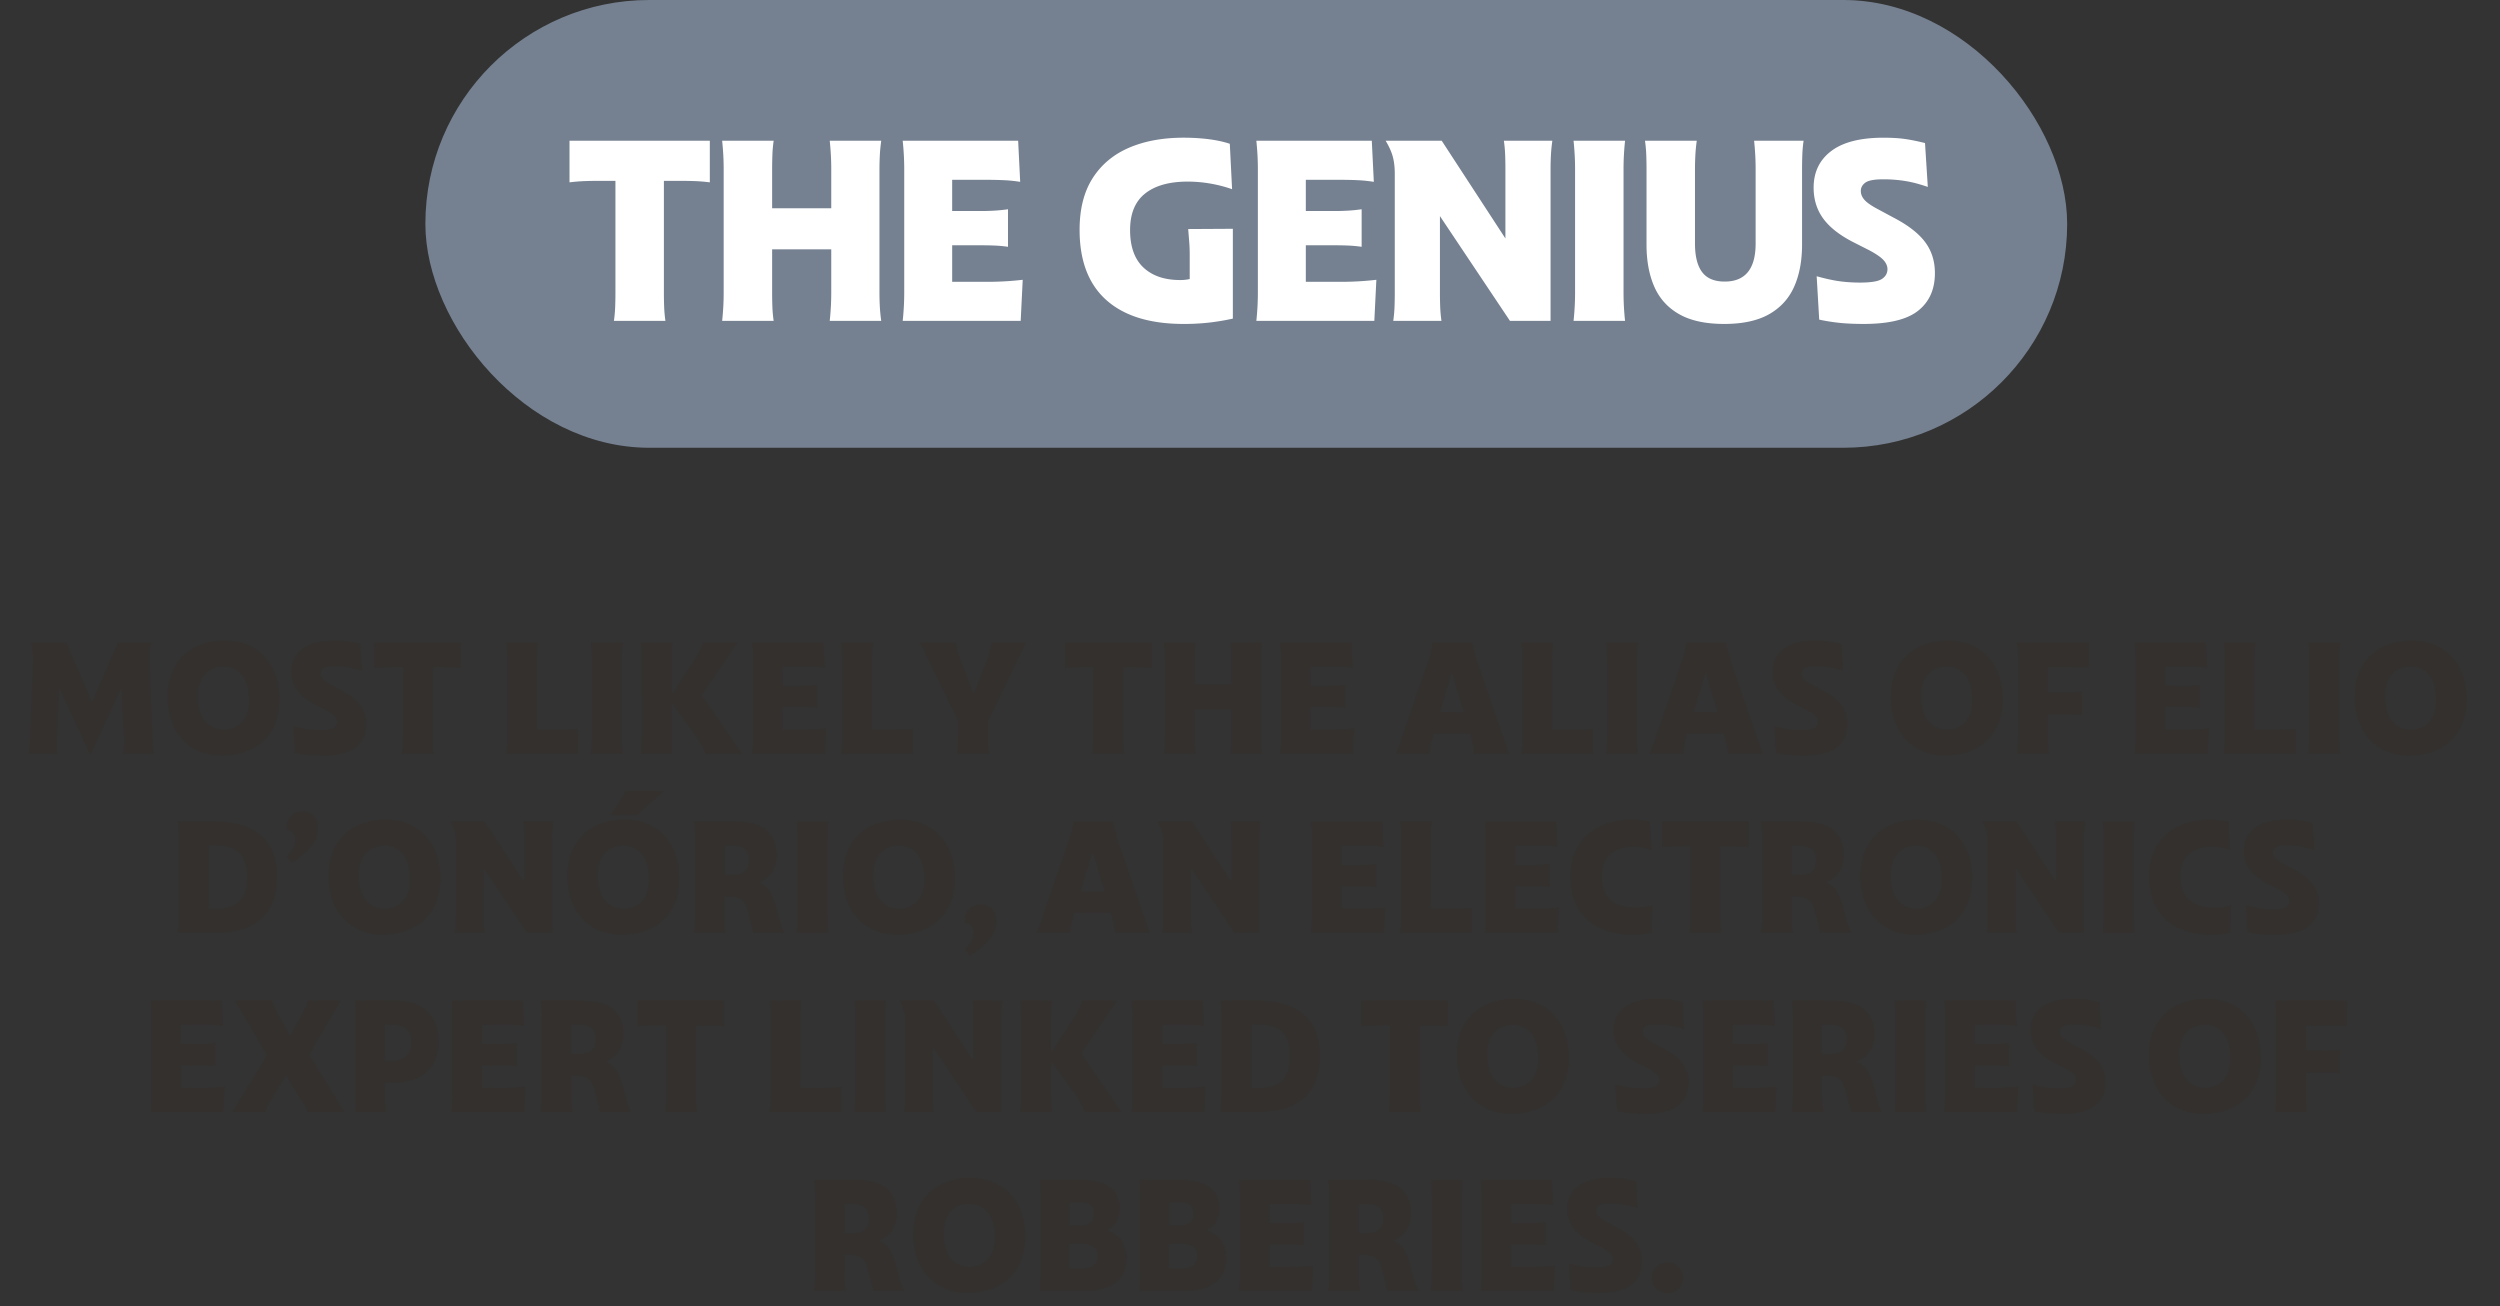 <svg xmlns="http://www.w3.org/2000/svg" viewBox="0 0 335 175"><rect x="0" y="0" width="335" height="175" fill="#333333" stroke="none"/><g fill="none" fill-rule="evenodd"><rect width="220" height="60" x="57" fill="#758191" rx="30"/><path fill="#33302E" fill-rule="nonzero" d="M3.83 101c.07-.392.119-.78.147-1.165.028-.385.049-.774.063-1.166l.378-9.849a8.797 8.797 0 0 0-.294-2.73h4.767l3.444 8.001L15.8 86.09h4.515a7.358 7.358 0 0 0-.242 1.334 10.22 10.22 0 0 0-.01 1.396l.357 9.849a21.248 21.248 0 0 0 .21 2.331h-4.137c.07-.392.105-.78.105-1.165s-.007-.774-.021-1.166l-.294-6.51-4.158 8.988h-.042l-4.137-8.946-.294 6.468c-.014.392-.018.77-.01 1.134.006.364.031.763.073 1.197H3.83Zm25.935.252c-1.47 0-2.751-.322-3.843-.966-1.092-.644-1.942-1.554-2.552-2.73-.608-1.176-.913-2.548-.913-4.116 0-1.68.336-3.084 1.008-4.21a6.438 6.438 0 0 1 2.74-2.541c1.155-.567 2.468-.851 3.938-.851 1.47 0 2.755.326 3.853.977 1.1.65 1.95 1.56 2.552 2.73.602 1.168.903 2.537.903 4.105 0 1.68-.336 3.084-1.008 4.21a6.438 6.438 0 0 1-2.74 2.541c-1.156.568-2.468.851-3.938.851Zm.231-3.486c.994 0 1.803-.34 2.426-1.019.623-.678.934-1.641.934-2.887 0-1.498-.312-2.629-.934-3.391-.623-.763-1.453-1.145-2.489-1.145-.994 0-1.81.34-2.447 1.019-.637.678-.955 1.641-.955 2.887 0 1.498.319 2.629.956 3.391.637.764 1.473 1.145 2.509 1.145Zm13.209 3.486a21.22 21.22 0 0 1-1.858-.073 16.019 16.019 0 0 1-1.838-.284l-.21-3.591c.756.21 1.4.35 1.932.42s1.085.105 1.659.105c.91 0 1.516-.101 1.816-.304.301-.204.452-.473.452-.809 0-.252-.105-.497-.315-.735-.21-.238-.602-.511-1.176-.819l-1.407-.714c-1.106-.574-1.918-1.221-2.436-1.942-.518-.722-.777-1.565-.777-2.531 0-1.288.486-2.3 1.46-3.034.973-.736 2.411-1.103 4.315-1.103.658 0 1.225.032 1.701.095s1.057.178 1.743.346l.231 3.633a11.15 11.15 0 0 0-1.89-.494 11.527 11.527 0 0 0-1.806-.136c-.728 0-1.218.091-1.47.273-.252.182-.378.413-.378.693 0 .252.094.49.283.714.19.224.543.476 1.061.756l1.407.756c1.176.616 2.033 1.284 2.572 2.005.54.722.809 1.579.809 2.573 0 1.33-.459 2.362-1.376 3.097-.917.736-2.418 1.103-4.504 1.103ZM53.852 101c.056-.392.091-.78.105-1.165.014-.385.021-.774.021-1.166v-9.261h-1.239c-.434 0-.861.007-1.281.021-.42.014-.847.049-1.281.105V86.09H61.79v3.444a13.53 13.53 0 0 0-1.281-.105c-.42-.014-.847-.021-1.281-.021h-1.239v9.261c0 .392.007.78.021 1.166.014.385.049.773.105 1.165h-4.263Zm13.986 0c.056-.392.091-.78.105-1.165.014-.385.021-.774.021-1.166V88.421c0-.364-.007-.746-.021-1.145a11.148 11.148 0 0 0-.105-1.186h4.263c-.056.392-.091.787-.105 1.186-.014.4-.021.781-.021 1.145v9.345h2.751c.462 0 .92-.007 1.376-.021.454-.014.906-.042 1.354-.084V101h-9.618Zm11.361 0c.084-.784.126-1.561.126-2.331V88.421c0-.756-.042-1.533-.126-2.331h4.263a22.268 22.268 0 0 0-.126 2.331v10.248c0 .77.042 1.547.126 2.331h-4.263Zm6.657 0c.056-.392.091-.78.105-1.165.014-.385.021-.774.021-1.166V88.421c0-.364-.007-.746-.021-1.145a11.148 11.148 0 0 0-.105-1.186h4.263c-.056.392-.091.787-.105 1.186-.014.4-.021.781-.021 1.145v4.683l3.297-5.103a8.676 8.676 0 0 0 .903-1.911h4.662l-4.809 7.056L99.443 101h-4.935c-.224-.658-.602-1.379-1.134-2.163l-3.381-4.662v4.494c0 .392.007.78.021 1.166.014.385.049.773.105 1.165h-4.263Zm14.931 0c.084-.784.126-1.561.126-2.331V88.421c0-.756-.042-1.533-.126-2.331h9.555l.168 3.402a11.76 11.76 0 0 0-1.323-.136 28.257 28.257 0 0 0-1.323-.032h-2.982v2.583h2.352c.392 0 .77-.01 1.134-.031.364-.022.742-.06 1.134-.116v3.108a11.02 11.02 0 0 0-1.134-.105 29.532 29.532 0 0 0-1.134-.021h-2.352v3.024h2.982a25.25 25.25 0 0 0 2.856-.168l-.168 3.402h-9.765Zm11.928 0c.056-.392.091-.78.105-1.165.014-.385.021-.774.021-1.166V88.421c0-.364-.007-.746-.021-1.145a11.148 11.148 0 0 0-.105-1.186h4.263c-.056.392-.091.787-.105 1.186-.014.4-.021.781-.021 1.145v9.345h2.751c.462 0 .92-.007 1.376-.021.454-.014.906-.042 1.354-.084V101h-9.618Zm15.54 0c.056-.392.091-.78.105-1.165.014-.385.021-.774.021-1.166v-2.058l-5.124-10.521h4.83c.042.35.102.675.179.977.077.3.171.612.283.934l1.932 4.977 1.911-4.977c.126-.322.227-.633.304-.934.078-.301.137-.627.179-.977h4.641l-5.124 10.563v2.016c0 .392.007.78.021 1.166.014.385.049.773.105 1.165h-4.263Zm18.144 0c.056-.392.091-.78.105-1.165.014-.385.021-.774.021-1.166v-9.261h-1.239c-.434 0-.861.007-1.281.021-.42.014-.847.049-1.281.105V86.09h11.613v3.444a13.53 13.53 0 0 0-1.281-.105c-.42-.014-.847-.021-1.281-.021h-1.239v9.261c0 .392.007.78.021 1.166.014.385.049.773.105 1.165h-4.263Zm9.576 0c.084-.784.126-1.561.126-2.331V88.421c0-.756-.042-1.533-.126-2.331h4.263c-.056.392-.091.787-.105 1.186-.014.4-.021.781-.021 1.145v3.255h4.893v-3.255c0-.756-.042-1.533-.126-2.331h4.263c-.056.392-.094.787-.115 1.186-.021.4-.032.781-.032 1.145v10.248c0 .392.01.78.031 1.166.022.385.06.773.116 1.165h-4.263c.084-.784.126-1.561.126-2.331v-3.591h-4.893v3.591c0 .392.007.78.021 1.166.014.385.049.773.105 1.165h-4.263Zm15.561 0c.084-.784.126-1.561.126-2.331V88.421c0-.756-.042-1.533-.126-2.331h9.555l.168 3.402a11.76 11.76 0 0 0-1.323-.136 28.257 28.257 0 0 0-1.323-.032h-2.982v2.583h2.352c.392 0 .77-.01 1.134-.031.364-.022.742-.06 1.134-.116v3.108a11.02 11.02 0 0 0-1.134-.105 29.532 29.532 0 0 0-1.134-.021h-2.352v3.024h2.982a25.25 25.25 0 0 0 2.856-.168l-.168 3.402h-9.765Zm30.681 0h-4.683a9.996 9.996 0 0 0-.157-1.207c-.078-.4-.172-.781-.284-1.145l-.105-.336h-4.872l-.105.336c-.112.392-.207.784-.284 1.176-.077.392-.129.784-.157 1.176h-4.473l4.326-12.579c.14-.406.252-.805.336-1.197.084-.392.154-.77.21-1.134h5.313c.07.364.157.742.262 1.134.105.392.214.791.326 1.197L202.217 101Zm-9.261-5.544h3.192l-1.596-5.334-1.596 5.334ZM203.855 101c.056-.392.091-.78.105-1.165.014-.385.021-.774.021-1.166V88.421c0-.364-.007-.746-.021-1.145a11.148 11.148 0 0 0-.105-1.186h4.263c-.056.392-.091.787-.105 1.186-.014.4-.021.781-.021 1.145v9.345h2.751c.462 0 .92-.007 1.376-.021.454-.014.906-.042 1.354-.084V101h-9.618Zm11.361 0c.084-.784.126-1.561.126-2.331V88.421c0-.756-.042-1.533-.126-2.331h4.263a22.268 22.268 0 0 0-.126 2.331v10.248c0 .77.042 1.547.126 2.331h-4.263Zm21 0h-4.683a9.996 9.996 0 0 0-.157-1.207c-.078-.4-.172-.781-.284-1.145l-.105-.336h-4.872l-.105.336c-.112.392-.206.784-.284 1.176-.077.392-.129.784-.157 1.176h-4.473l4.326-12.579c.14-.406.252-.805.336-1.197.084-.392.154-.77.21-1.134h5.313c.07.364.157.742.262 1.134.106.392.214.791.326 1.197L236.216 101Zm-9.261-5.544h3.192l-1.596-5.334-1.596 5.334Zm14.721 5.796a21.22 21.22 0 0 1-1.858-.073 16.019 16.019 0 0 1-1.838-.284l-.21-3.591c.756.21 1.4.35 1.932.42s1.085.105 1.659.105c.91 0 1.516-.101 1.817-.304.3-.204.451-.473.451-.809 0-.252-.105-.497-.315-.735-.21-.238-.602-.511-1.176-.819l-1.407-.714c-1.106-.574-1.918-1.221-2.436-1.942-.518-.722-.777-1.565-.777-2.531 0-1.288.487-2.3 1.46-3.034.972-.736 2.411-1.103 4.315-1.103.658 0 1.225.032 1.701.095s1.057.178 1.743.346l.231 3.633a11.15 11.15 0 0 0-1.89-.494 11.527 11.527 0 0 0-1.806-.136c-.728 0-1.218.091-1.47.273-.252.182-.378.413-.378.693 0 .252.094.49.284.714.189.224.542.476 1.06.756l1.407.756c1.176.616 2.033 1.284 2.572 2.005.54.722.809 1.579.809 2.573 0 1.33-.459 2.362-1.376 3.097-.917.736-2.418 1.103-4.504 1.103Zm19.005 0c-1.47 0-2.751-.322-3.843-.966-1.092-.644-1.943-1.554-2.552-2.73-.608-1.176-.913-2.548-.913-4.116 0-1.68.336-3.084 1.008-4.21a6.438 6.438 0 0 1 2.74-2.541c1.156-.567 2.468-.851 3.938-.851 1.47 0 2.754.326 3.853.977 1.1.65 1.95 1.56 2.552 2.73.602 1.168.903 2.537.903 4.105 0 1.68-.336 3.084-1.008 4.21a6.438 6.438 0 0 1-2.74 2.541c-1.156.568-2.468.851-3.938.851Zm.231-3.486c.994 0 1.803-.34 2.425-1.019.624-.678.935-1.641.935-2.887 0-1.498-.311-2.629-.935-3.391-.623-.763-1.452-1.145-2.488-1.145-.994 0-1.81.34-2.447 1.019-.637.678-.955 1.641-.955 2.887 0 1.498.318 2.629.955 3.391.637.764 1.474 1.145 2.51 1.145Zm9.387 3.234c.042-.392.07-.78.084-1.165.014-.385.021-.774.021-1.166V88.421c0-.364-.007-.746-.021-1.145a16.597 16.597 0 0 0-.084-1.186h9.597v3.444a13.53 13.53 0 0 0-1.281-.105c-.42-.014-.847-.021-1.281-.021h-2.919v3.36h2.226c.392 0 .78-.007 1.166-.021.385-.014.773-.049 1.165-.105v3.192a21.479 21.479 0 0 0-2.331-.126h-2.226v2.961c0 .392.007.78.021 1.166.014.385.049.773.105 1.165h-4.242Zm15.75 0c.084-.784.126-1.561.126-2.331V88.421c0-.756-.042-1.533-.126-2.331h9.555l.168 3.402a11.76 11.76 0 0 0-1.323-.136 28.257 28.257 0 0 0-1.323-.032h-2.982v2.583h2.352c.392 0 .77-.01 1.134-.031.364-.022.742-.06 1.134-.116v3.108a11.02 11.02 0 0 0-1.134-.105 29.532 29.532 0 0 0-1.134-.021h-2.352v3.024h2.982a25.25 25.25 0 0 0 2.856-.168l-.168 3.402h-9.765Zm11.928 0c.056-.392.091-.78.105-1.165.014-.385.021-.774.021-1.166V88.421c0-.364-.007-.746-.021-1.145a11.148 11.148 0 0 0-.105-1.186h4.263c-.056.392-.091.787-.105 1.186-.014.4-.021.781-.021 1.145v9.345h2.751c.462 0 .92-.007 1.375-.021.455-.014.907-.042 1.355-.084V101h-9.618Zm11.361 0c.084-.784.126-1.561.126-2.331V88.421c0-.756-.042-1.533-.126-2.331h4.263a22.268 22.268 0 0 0-.126 2.331v10.248c0 .77.042 1.547.126 2.331h-4.263Zm13.503.252c-1.47 0-2.751-.322-3.843-.966-1.092-.644-1.942-1.554-2.551-2.73-.61-1.176-.914-2.548-.914-4.116 0-1.68.336-3.084 1.008-4.21a6.438 6.438 0 0 1 2.74-2.541c1.156-.567 2.468-.851 3.938-.851 1.47 0 2.755.326 3.853.977 1.1.65 1.95 1.56 2.552 2.73.602 1.168.903 2.537.903 4.105 0 1.68-.336 3.084-1.008 4.21a6.438 6.438 0 0 1-2.74 2.541c-1.156.568-2.468.851-3.938.851Zm.231-3.486c.994 0 1.803-.34 2.425-1.019.623-.678.935-1.641.935-2.887 0-1.498-.312-2.629-.935-3.391-.623-.763-1.452-1.145-2.488-1.145-.994 0-1.81.34-2.447 1.019-.637.678-.955 1.641-.955 2.887 0 1.498.318 2.629.955 3.391.637.764 1.474 1.145 2.51 1.145ZM23.812 125c.055-.392.09-.78.104-1.165.014-.385.021-.774.021-1.166v-10.248c0-.756-.042-1.533-.126-2.331h4.915c2.73 0 4.812.616 6.247 1.848 1.435 1.232 2.153 3.08 2.153 5.544 0 2.45-.69 4.316-2.069 5.597-1.379 1.28-3.406 1.921-6.08 1.921h-5.166Zm5.123-11.697h-.986v8.484h.986c1.373 0 2.409-.333 3.109-.998.7-.665 1.05-1.767 1.05-3.307 0-1.484-.35-2.552-1.05-3.203-.7-.65-1.736-.976-3.108-.976Zm10.186 2.331-.715-.882c.449-.462.757-.871.925-1.228.167-.358.252-.704.252-1.04a1.24 1.24 0 0 0-.294-.83c-.197-.23-.498-.381-.904-.451 0-.84.214-1.463.641-1.869a2.16 2.16 0 0 1 1.543-.609c.602 0 1.096.207 1.481.62.385.412.578.948.578 1.606 0 .854-.284 1.652-.851 2.394-.567.742-1.453 1.505-2.657 2.289Zm12.2 9.618c-1.47 0-2.75-.322-3.843-.966-1.092-.644-1.942-1.554-2.551-2.73-.609-1.176-.913-2.548-.913-4.116 0-1.68.335-3.084 1.008-4.21a6.438 6.438 0 0 1 2.74-2.541c1.155-.567 2.468-.851 3.938-.851 1.47 0 2.754.326 3.853.977 1.099.65 1.95 1.56 2.552 2.73.602 1.168.903 2.537.903 4.105 0 1.68-.337 3.084-1.009 4.21a6.438 6.438 0 0 1-2.74 2.541c-1.155.568-2.468.851-3.938.851Zm.232-3.486c.994 0 1.802-.34 2.425-1.019.623-.678.934-1.641.934-2.887 0-1.498-.311-2.629-.934-3.391-.623-.763-1.453-1.145-2.489-1.145-.993 0-1.809.34-2.446 1.019-.637.678-.956 1.641-.956 2.887 0 1.498.319 2.629.956 3.391.637.764 1.474 1.145 2.51 1.145ZM60.96 125c.056-.392.09-.78.105-1.165.014-.385.02-.774.02-1.166v-9.849c0-.518-.052-.98-.157-1.386-.105-.406-.305-.854-.599-1.344h4.642l5.27 8.085v-5.754c0-.392-.007-.78-.02-1.166a11.086 11.086 0 0 0-.105-1.165h4.01a13.4 13.4 0 0 0-.115 1.165c-.021.386-.031.774-.031 1.166V125h-3.36l-5.796-8.673v6.342c0 .392.007.78.02 1.166.014.385.05.773.106 1.165h-3.99Zm22.386.252c-1.47 0-2.751-.322-3.843-.966-1.093-.644-1.943-1.554-2.552-2.73s-.913-2.548-.913-4.116c0-1.68.335-3.084 1.007-4.21a6.438 6.438 0 0 1 2.741-2.541c1.155-.567 2.467-.851 3.938-.851 1.47 0 2.754.326 3.853.977 1.099.65 1.95 1.56 2.551 2.73.602 1.168.903 2.537.903 4.105 0 1.68-.335 3.084-1.007 4.21a6.438 6.438 0 0 1-2.741 2.541c-1.155.568-2.468.851-3.938.851Zm.23-3.486c.995 0 1.803-.34 2.426-1.019.623-.678.934-1.641.934-2.887 0-1.498-.311-2.629-.934-3.391-.623-.763-1.453-1.145-2.489-1.145-.993 0-1.809.34-2.446 1.019-.637.678-.956 1.641-.956 2.887 0 1.498.319 2.629.956 3.391.637.764 1.474 1.145 2.51 1.145Zm1.764-12.537h-3.548l2.078-3.234h5.104l-3.633 3.234ZM92.986 125a13.4 13.4 0 0 0 .115-1.165c.021-.385.031-.774.031-1.166v-10.248c0-.364-.01-.746-.031-1.145a9.619 9.619 0 0 0-.136-1.186h5.48c1.989 0 3.424.392 4.306 1.176.881.784 1.322 1.883 1.322 3.297 0 .826-.171 1.547-.514 2.163-.343.616-.962 1.127-1.858 1.533.658.28 1.14.668 1.449 1.165.307.497.587 1.194.84 2.09l.357 1.386c.181.77.434 1.47.756 2.1h-4.158l-.651-2.562c-.154-.658-.343-1.148-.567-1.47a1.64 1.64 0 0 0-.862-.651c-.35-.112-.797-.168-1.343-.168h-.442v2.52c0 .392.011.78.032 1.166a9.6 9.6 0 0 0 .137 1.165h-4.263Zm5.018-11.676h-.924v3.906h.966c.868 0 1.47-.178 1.806-.535.337-.357.504-.837.504-1.439 0-.616-.178-1.092-.535-1.428-.357-.336-.962-.504-1.817-.504ZM106.761 125c.085-.784.127-1.561.127-2.331v-10.248c0-.756-.043-1.533-.127-2.331h4.264a22.268 22.268 0 0 0-.127 2.331v10.248c0 .77.043 1.547.127 2.331h-4.264Zm13.504.252c-1.47 0-2.752-.322-3.844-.966-1.092-.644-1.942-1.554-2.551-2.73-.609-1.176-.913-2.548-.913-4.116 0-1.68.336-3.084 1.008-4.21a6.438 6.438 0 0 1 2.74-2.541c1.155-.567 2.468-.851 3.938-.851 1.47 0 2.754.326 3.853.977 1.099.65 1.95 1.56 2.552 2.73.602 1.168.903 2.537.903 4.105 0 1.68-.336 3.084-1.008 4.21a6.438 6.438 0 0 1-2.741 2.541c-1.155.568-2.468.851-3.938.851Zm.23-3.486c.995 0 1.803-.34 2.426-1.019.623-.678.934-1.641.934-2.887 0-1.498-.311-2.629-.934-3.391-.623-.763-1.453-1.145-2.489-1.145-.993 0-1.809.34-2.446 1.019-.637.678-.956 1.641-.956 2.887 0 1.498.319 2.629.956 3.391.637.764 1.474 1.145 2.51 1.145Zm9.493 6.3-.694-.861c.448-.462.756-.871.924-1.228.169-.358.252-.704.252-1.04 0-.322-.101-.602-.304-.84-.203-.238-.507-.392-.913-.462 0-.826.217-1.442.65-1.848a2.196 2.196 0 0 1 1.555-.609c.588 0 1.078.203 1.47.609.392.406.588.945.588 1.617 0 .854-.287 1.648-.861 2.383-.575.735-1.464 1.495-2.667 2.279ZM154.075 125h-4.683a9.996 9.996 0 0 0-.158-1.207c-.077-.4-.172-.781-.284-1.145l-.105-.336h-4.871l-.105.336c-.113.392-.207.784-.284 1.176-.077.392-.13.784-.157 1.176h-4.474l4.326-12.579c.14-.406.252-.805.337-1.197.084-.392.154-.77.21-1.134h5.313c.07.364.157.742.262 1.134.105.392.214.791.326 1.197L154.073 125Zm-9.261-5.544h3.192l-1.596-5.334-1.596 5.334Zm10.92 5.544c.055-.392.09-.78.105-1.165.013-.385.02-.774.02-1.166v-9.849c0-.518-.052-.98-.157-1.386-.105-.406-.304-.854-.599-1.344h4.641l5.272 8.085v-5.754c0-.392-.007-.78-.022-1.166a11.086 11.086 0 0 0-.105-1.165h4.011a13.4 13.4 0 0 0-.115 1.165c-.021.386-.031.774-.031 1.166V125h-3.36l-5.797-8.673v6.342c0 .392.007.78.022 1.166.013.385.048.773.105 1.165h-3.99Zm19.95 0c.084-.784.126-1.561.126-2.331v-10.248c0-.756-.042-1.533-.126-2.331h9.554l.168 3.402a11.76 11.76 0 0 0-1.323-.136 28.257 28.257 0 0 0-1.322-.032h-2.982v2.583h2.352c.392 0 .77-.01 1.133-.031.364-.022.742-.06 1.135-.116v3.108a11.02 11.02 0 0 0-1.135-.105 29.532 29.532 0 0 0-1.133-.021h-2.352v3.024h2.982a25.25 25.25 0 0 0 2.856-.168l-.168 3.402h-9.766Zm11.928 0c.055-.392.09-.78.105-1.165.013-.385.02-.774.02-1.166v-10.248c0-.364-.006-.746-.02-1.145a11.148 11.148 0 0 0-.106-1.186h4.264c-.056.392-.091.787-.106 1.186-.013.4-.02.781-.02 1.145v9.345h2.75c.463 0 .921-.007 1.376-.021.455-.014.906-.042 1.355-.084V125h-9.618Zm11.36 0c.084-.784.126-1.561.126-2.331v-10.248c0-.756-.042-1.533-.126-2.331h9.555l.169 3.402a11.76 11.76 0 0 0-1.323-.136 28.257 28.257 0 0 0-1.323-.032h-2.983v2.583h2.352c.392 0 .77-.01 1.135-.031.363-.022.742-.06 1.133-.116v3.108a11.02 11.02 0 0 0-1.133-.105 29.532 29.532 0 0 0-1.135-.021h-2.352v3.024h2.982a25.25 25.25 0 0 0 2.856-.168l-.167 3.402h-9.766Zm19.677.252c-1.554 0-2.95-.283-4.189-.85a6.662 6.662 0 0 1-2.94-2.584c-.721-1.154-1.082-2.607-1.082-4.357 0-1.288.21-2.408.63-3.36a6.448 6.448 0 0 1 1.754-2.373 7.592 7.592 0 0 1 2.594-1.417c.98-.316 2.023-.473 3.129-.473.476 0 .927.025 1.354.074.427.048.822.115 1.186.199l.231 3.822a5.355 5.355 0 0 0-1.186-.357 7.35 7.35 0 0 0-1.27-.105c-1.275 0-2.297.332-3.067.998-.77.665-1.155 1.662-1.155 2.992 0 1.358.392 2.39 1.177 3.097.784.707 1.875 1.061 3.275 1.061.448 0 .858-.025 1.229-.073.371-.05.739-.13 1.103-.242l-.106 3.675a11.21 11.21 0 0 1-1.333.21c-.441.042-.886.063-1.334.063Zm7.728-.252c.056-.392.091-.78.105-1.165.014-.385.022-.774.022-1.166v-9.261h-1.24c-.434 0-.86.007-1.28.021-.42.014-.847.049-1.282.105v-3.444h11.613v3.444a13.53 13.53 0 0 0-1.28-.105c-.42-.014-.847-.021-1.281-.021h-1.24v9.261c0 .392.007.78.022 1.166.013.385.048.773.105 1.165h-4.263Zm9.597 0a13.4 13.4 0 0 0 .116-1.165c.021-.385.031-.774.031-1.166v-10.248c0-.364-.01-.746-.031-1.145a9.619 9.619 0 0 0-.137-1.186h5.482c1.988 0 3.422.392 4.304 1.176.882.784 1.323 1.883 1.323 3.297 0 .826-.171 1.547-.514 2.163-.343.616-.963 1.127-1.858 1.533.657.28 1.14.668 1.448 1.165.308.497.588 1.194.84 2.09l.357 1.386c.183.77.434 1.47.756 2.1h-4.157l-.651-2.562c-.154-.658-.343-1.148-.567-1.47a1.64 1.64 0 0 0-.862-.651c-.35-.112-.798-.168-1.344-.168h-.44v2.52c0 .392.01.78.031 1.166a9.6 9.6 0 0 0 .137 1.165h-4.263Zm5.02-11.676h-.924v3.906h.966c.868 0 1.47-.178 1.805-.535.337-.357.504-.837.504-1.439 0-.616-.178-1.092-.535-1.428-.357-.336-.963-.504-1.816-.504Zm15.602 11.928c-1.47 0-2.75-.322-3.843-.966-1.091-.644-1.942-1.554-2.551-2.73-.609-1.176-.913-2.548-.913-4.116 0-1.68.336-3.084 1.008-4.21a6.438 6.438 0 0 1 2.74-2.541c1.155-.567 2.468-.851 3.937-.851 1.47 0 2.755.326 3.854.977 1.099.65 1.95 1.56 2.552 2.73.601 1.168.903 2.537.903 4.105 0 1.68-.337 3.084-1.009 4.21a6.438 6.438 0 0 1-2.74 2.541c-1.155.568-2.467.851-3.938.851Zm.231-3.486c.995 0 1.803-.34 2.426-1.019.623-.678.935-1.641.935-2.887 0-1.498-.312-2.629-.935-3.391-.623-.763-1.452-1.145-2.488-1.145-.994 0-1.81.34-2.447 1.019-.637.678-.956 1.641-.956 2.887 0 1.498.319 2.629.956 3.391.637.764 1.474 1.145 2.51 1.145Zm9.409 3.234c.055-.392.09-.78.105-1.165.013-.385.02-.774.02-1.166v-9.849c0-.518-.052-.98-.157-1.386-.105-.406-.305-.854-.599-1.344h4.642l5.27 8.085v-5.754c0-.392-.007-.78-.02-1.166a11.086 11.086 0 0 0-.106-1.165h4.011a13.4 13.4 0 0 0-.115 1.165c-.021.386-.031.774-.031 1.166V125h-3.36l-5.797-8.673v6.342c0 .392.007.78.022 1.166.014.385.049.773.105 1.165h-3.99Zm15.54 0c.084-.784.125-1.561.125-2.331v-10.248c0-.756-.041-1.533-.125-2.331h4.262a22.268 22.268 0 0 0-.125 2.331v10.248c0 .77.041 1.547.125 2.331h-4.262Zm14.406.252c-1.555 0-2.951-.283-4.19-.85a6.662 6.662 0 0 1-2.94-2.584c-.721-1.154-1.082-2.607-1.082-4.357 0-1.288.21-2.408.63-3.36a6.448 6.448 0 0 1 1.754-2.373 7.592 7.592 0 0 1 2.594-1.417c.98-.316 2.023-.473 3.129-.473.476 0 .927.025 1.354.074.427.048.822.115 1.187.199l.23 3.822a5.355 5.355 0 0 0-1.186-.357 7.35 7.35 0 0 0-1.27-.105c-1.274 0-2.296.332-3.067.998-.77.665-1.154 1.662-1.154 2.992 0 1.358.392 2.39 1.175 3.097.784.707 1.877 1.061 3.276 1.061.448 0 .858-.025 1.229-.073.371-.05.738-.13 1.103-.242l-.106 3.675a11.21 11.21 0 0 1-1.333.21c-.441.042-.885.063-1.333.063Zm8.651 0a21.22 21.22 0 0 1-1.858-.073 16.019 16.019 0 0 1-1.838-.284l-.21-3.591c.756.21 1.4.35 1.933.42.531.07 1.084.105 1.659.105.91 0 1.515-.101 1.816-.304.301-.204.452-.473.452-.809 0-.252-.105-.497-.315-.735-.21-.238-.602-.511-1.176-.819l-1.407-.714c-1.106-.574-1.918-1.221-2.437-1.942-.517-.722-.776-1.565-.776-2.531 0-1.288.486-2.3 1.459-3.034.973-.736 2.411-1.103 4.315-1.103.659 0 1.226.032 1.702.095s1.057.178 1.743.346l.23 3.633a11.15 11.15 0 0 0-1.89-.494 11.527 11.527 0 0 0-1.805-.136c-.728 0-1.219.091-1.47.273-.252.182-.378.413-.378.693 0 .252.094.49.283.714.189.224.543.476 1.06.756l1.407.756c1.177.616 2.034 1.284 2.573 2.005.539.722.809 1.579.809 2.573 0 1.33-.459 2.362-1.376 3.097-.917.736-2.418 1.103-4.505 1.103ZM20.168 149c.084-.784.126-1.561.126-2.331v-10.248c0-.756-.042-1.533-.126-2.331h9.555l.168 3.402a11.76 11.76 0 0 0-1.323-.136 28.257 28.257 0 0 0-1.323-.032h-2.982v2.583h2.352c.392 0 .77-.01 1.134-.032.364-.02.742-.059 1.134-.115v3.108a11.02 11.02 0 0 0-1.134-.105 29.532 29.532 0 0 0-1.134-.021h-2.352v3.024h2.982a25.25 25.25 0 0 0 2.856-.168L29.933 149h-9.765Zm10.962 0 4.641-7.602-4.305-7.308h4.977c.098.378.245.749.441 1.113l1.995 3.591 1.932-3.528c.196-.42.343-.812.441-1.176h4.41l-4.221 7.224L46.145 149h-4.977a4.087 4.087 0 0 0-.22-.62 3.598 3.598 0 0 0-.326-.577l-2.31-3.696-2.226 3.696a8.879 8.879 0 0 0-.283.578 6.67 6.67 0 0 0-.242.619H31.13Zm16.422 0c.084-.784.126-1.561.126-2.331v-10.248c0-.756-.042-1.533-.126-2.331h5.46c1.918 0 3.36.493 4.326 1.48.966.988 1.449 2.293 1.449 3.917 0 1.694-.518 3.055-1.554 4.084-1.036 1.03-2.597 1.544-4.683 1.544h-.966v1.554c0 .392.007.78.021 1.165.014.386.049.774.105 1.166h-4.158Zm4.872-11.697h-.84v4.851h.798c1.82 0 2.73-.833 2.73-2.499 0-1.568-.896-2.352-2.688-2.352ZM60.509 149c.084-.784.126-1.561.126-2.331v-10.248c0-.756-.042-1.533-.126-2.331h9.555l.168 3.402a11.76 11.76 0 0 0-1.323-.136 28.257 28.257 0 0 0-1.323-.032h-2.982v2.583h2.352c.392 0 .77-.01 1.134-.032.364-.02.742-.059 1.134-.115v3.108a11.02 11.02 0 0 0-1.134-.105 29.532 29.532 0 0 0-1.134-.021h-2.352v3.024h2.982a25.25 25.25 0 0 0 2.856-.168L70.274 149h-9.765Zm11.949 0a13.4 13.4 0 0 0 .115-1.166c.022-.385.032-.773.032-1.165v-10.248c0-.364-.01-.745-.032-1.144a9.619 9.619 0 0 0-.136-1.187h5.481c1.988 0 3.423.392 4.305 1.176.882.784 1.323 1.883 1.323 3.297 0 .826-.172 1.547-.515 2.163-.343.616-.962 1.127-1.858 1.533.658.28 1.141.669 1.449 1.166.308.496.588 1.193.84 2.089l.357 1.386c.182.77.434 1.47.756 2.1h-4.158l-.651-2.562c-.154-.658-.343-1.148-.567-1.47a1.64 1.64 0 0 0-.861-.651c-.35-.112-.798-.168-1.344-.168h-.441v2.52c0 .392.01.78.032 1.165A9.6 9.6 0 0 0 76.72 149h-4.263Zm5.019-11.676h-.924v3.906h.966c.868 0 1.47-.178 1.806-.535.336-.357.504-.837.504-1.439 0-.616-.178-1.092-.535-1.428-.358-.336-.963-.504-1.817-.504ZM89.132 149c.056-.392.091-.78.105-1.166.014-.385.021-.773.021-1.165v-9.261h-1.239c-.434 0-.861.007-1.281.021-.42.014-.847.049-1.281.105v-3.444H97.07v3.444a13.53 13.53 0 0 0-1.281-.105c-.42-.014-.847-.021-1.281-.021h-1.239v9.261c0 .392.007.78.021 1.165.014.386.049.774.105 1.166h-4.263Zm13.986 0c.056-.392.091-.78.105-1.166.014-.385.021-.773.021-1.165v-10.248c0-.364-.007-.745-.021-1.144a11.148 11.148 0 0 0-.105-1.187h4.263c-.056.392-.091.787-.105 1.186-.014.4-.021.781-.021 1.145v9.345h2.751c.462 0 .92-.007 1.376-.021.454-.014.906-.042 1.354-.084V149h-9.618Zm11.361 0c.084-.784.126-1.561.126-2.331v-10.248c0-.756-.042-1.533-.126-2.331h4.263a22.268 22.268 0 0 0-.126 2.331v10.248c0 .77.042 1.547.126 2.331h-4.263Zm6.678 0c.056-.392.091-.78.105-1.166.014-.385.021-.773.021-1.165v-9.849c0-.518-.052-.98-.157-1.386-.106-.406-.305-.854-.599-1.344h4.641l5.271 8.085v-5.754c0-.392-.007-.78-.021-1.165a11.086 11.086 0 0 0-.105-1.166h4.011a13.4 13.4 0 0 0-.116 1.166c-.02.385-.031.773-.031 1.165V149h-3.36l-5.796-8.673v6.342c0 .392.007.78.021 1.165.014.386.049.774.105 1.166h-3.99Zm15.54 0c.056-.392.091-.78.105-1.166.014-.385.021-.773.021-1.165v-10.248c0-.364-.007-.745-.021-1.144a11.148 11.148 0 0 0-.105-1.187h4.263c-.056.392-.091.787-.105 1.186-.014.4-.021.781-.021 1.145v4.683l3.297-5.103a8.676 8.676 0 0 0 .903-1.911h4.662l-4.809 7.056 5.397 7.854h-4.935c-.224-.658-.602-1.379-1.134-2.163l-3.381-4.662v4.494c0 .392.007.78.021 1.165.014.386.049.774.105 1.166h-4.263Zm14.931 0c.084-.784.126-1.561.126-2.331v-10.248c0-.756-.042-1.533-.126-2.331h9.555l.168 3.402a11.76 11.76 0 0 0-1.323-.136 28.257 28.257 0 0 0-1.323-.032h-2.982v2.583h2.352c.392 0 .77-.01 1.134-.032.364-.02.742-.059 1.134-.115v3.108a11.02 11.02 0 0 0-1.134-.105 29.532 29.532 0 0 0-1.134-.021h-2.352v3.024h2.982a25.25 25.25 0 0 0 2.856-.168l-.168 3.402h-9.765Zm11.928 0c.056-.392.091-.78.105-1.166.014-.385.021-.773.021-1.165v-10.248c0-.756-.042-1.533-.126-2.331h4.914c2.73 0 4.813.616 6.248 1.848 1.435 1.232 2.152 3.08 2.152 5.544 0 2.45-.69 4.316-2.069 5.596-1.378 1.281-3.405 1.922-6.079 1.922h-5.166Zm5.124-11.697h-.987v8.484h.987c1.372 0 2.408-.333 3.108-.998.7-.664 1.05-1.767 1.05-3.307 0-1.484-.35-2.552-1.05-3.202-.7-.651-1.736-.977-3.108-.977ZM186.11 149c.056-.392.091-.78.105-1.166.014-.385.021-.773.021-1.165v-9.261h-1.239c-.434 0-.861.007-1.281.021-.42.014-.847.049-1.281.105v-3.444h11.613v3.444a13.53 13.53 0 0 0-1.281-.105c-.42-.014-.847-.021-1.281-.021h-1.239v9.261c0 .392.007.78.021 1.165.014.386.049.774.105 1.166h-4.263Zm16.422.252c-1.47 0-2.751-.322-3.843-.966-1.092-.644-1.942-1.554-2.552-2.73-.608-1.176-.913-2.548-.913-4.116 0-1.68.336-3.083 1.008-4.21a6.438 6.438 0 0 1 2.74-2.541c1.155-.567 2.468-.851 3.938-.851 1.47 0 2.755.326 3.853.977 1.1.65 1.95 1.56 2.552 2.73.602 1.169.903 2.537.903 4.105 0 1.68-.336 3.083-1.008 4.21a6.438 6.438 0 0 1-2.74 2.541c-1.155.567-2.468.851-3.938.851Zm.231-3.486c.994 0 1.802-.34 2.425-1.018.624-.68.935-1.642.935-2.888 0-1.498-.311-2.629-.934-3.392-.624-.762-1.453-1.144-2.489-1.144-.994 0-1.81.34-2.446 1.018-.637.68-.956 1.642-.956 2.888 0 1.498.319 2.629.956 3.392.637.762 1.473 1.144 2.509 1.144Zm17.619 3.486a21.22 21.22 0 0 1-1.858-.073 16.019 16.019 0 0 1-1.838-.284l-.21-3.591c.756.21 1.4.35 1.932.42s1.085.105 1.659.105c.91 0 1.516-.102 1.816-.305.302-.203.452-.472.452-.808 0-.252-.105-.497-.315-.735-.21-.238-.602-.511-1.176-.819l-1.407-.714c-1.106-.574-1.918-1.222-2.436-1.942-.518-.721-.777-1.565-.777-2.531 0-1.288.487-2.3 1.46-3.035.972-.734 2.411-1.102 4.315-1.102.658 0 1.225.031 1.701.095.476.063 1.057.178 1.743.346l.231 3.633a11.15 11.15 0 0 0-1.89-.494 11.527 11.527 0 0 0-1.806-.136c-.728 0-1.218.091-1.47.273-.252.182-.378.413-.378.693 0 .252.095.49.284.714.189.224.542.476 1.06.756l1.407.756c1.176.616 2.034 1.285 2.572 2.006.54.72.809 1.578.809 2.572 0 1.33-.458 2.363-1.375 3.097-.917.736-2.419 1.103-4.505 1.103Zm7.749-.252c.084-.784.126-1.561.126-2.331v-10.248c0-.756-.042-1.533-.126-2.331h9.555l.168 3.402a11.76 11.76 0 0 0-1.323-.136 28.257 28.257 0 0 0-1.323-.032h-2.982v2.583h2.352c.392 0 .77-.01 1.134-.032.364-.02.742-.059 1.134-.115v3.108a11.02 11.02 0 0 0-1.134-.105 29.532 29.532 0 0 0-1.134-.021h-2.352v3.024h2.982a25.25 25.25 0 0 0 2.856-.168l-.168 3.402h-9.765Zm11.949 0a13.4 13.4 0 0 0 .115-1.166c.022-.385.032-.773.032-1.165v-10.248c0-.364-.01-.745-.031-1.144a9.619 9.619 0 0 0-.137-1.187h5.481c1.988 0 3.423.392 4.305 1.176.882.784 1.323 1.883 1.323 3.297 0 .826-.172 1.547-.514 2.163-.344.616-.963 1.127-1.859 1.533.658.28 1.141.669 1.449 1.166.308.496.588 1.193.84 2.089l.357 1.386c.182.77.434 1.47.756 2.1h-4.158l-.651-2.562c-.154-.658-.343-1.148-.567-1.47a1.64 1.64 0 0 0-.861-.651c-.35-.112-.798-.168-1.344-.168h-.441v2.52c0 .392.01.78.031 1.165a9.6 9.6 0 0 0 .137 1.166h-4.263Zm5.019-11.676h-.924v3.906h.966c.868 0 1.47-.178 1.806-.535.336-.357.504-.837.504-1.439 0-.616-.178-1.092-.535-1.428-.357-.336-.963-.504-1.817-.504ZM253.856 149c.084-.784.126-1.561.126-2.331v-10.248c0-.756-.042-1.533-.126-2.331h4.263a22.268 22.268 0 0 0-.126 2.331v10.248c0 .77.042 1.547.126 2.331h-4.263Zm6.657 0c.084-.784.126-1.561.126-2.331v-10.248c0-.756-.042-1.533-.126-2.331h9.555l.168 3.402a11.76 11.76 0 0 0-1.323-.136 28.257 28.257 0 0 0-1.323-.032h-2.982v2.583h2.352c.392 0 .77-.01 1.134-.032.364-.02.742-.059 1.134-.115v3.108a11.02 11.02 0 0 0-1.134-.105 29.532 29.532 0 0 0-1.134-.021h-2.352v3.024h2.982a25.25 25.25 0 0 0 2.856-.168l-.168 3.402h-9.765Zm15.75.252a21.22 21.22 0 0 1-1.858-.073 16.019 16.019 0 0 1-1.838-.284l-.21-3.591c.756.21 1.4.35 1.932.42s1.085.105 1.659.105c.91 0 1.516-.102 1.817-.305.3-.203.451-.472.451-.808 0-.252-.105-.497-.315-.735-.21-.238-.602-.511-1.176-.819l-1.407-.714c-1.106-.574-1.918-1.222-2.436-1.942-.518-.721-.777-1.565-.777-2.531 0-1.288.486-2.3 1.46-3.035.973-.734 2.411-1.102 4.315-1.102.658 0 1.225.031 1.701.095.476.063 1.057.178 1.743.346l.231 3.633a11.15 11.15 0 0 0-1.89-.494 11.527 11.527 0 0 0-1.806-.136c-.728 0-1.218.091-1.47.273-.252.182-.378.413-.378.693 0 .252.094.49.284.714.188.224.542.476 1.06.756l1.407.756c1.176.616 2.034 1.285 2.572 2.006.54.72.809 1.578.809 2.572 0 1.33-.458 2.363-1.375 3.097-.917.736-2.419 1.103-4.505 1.103Zm19.005 0c-1.47 0-2.751-.322-3.843-.966-1.092-.644-1.942-1.554-2.552-2.73-.608-1.176-.913-2.548-.913-4.116 0-1.68.336-3.083 1.008-4.21a6.438 6.438 0 0 1 2.74-2.541c1.155-.567 2.468-.851 3.938-.851 1.47 0 2.755.326 3.853.977 1.1.65 1.95 1.56 2.552 2.73.602 1.169.903 2.537.903 4.105 0 1.68-.336 3.083-1.008 4.21a6.438 6.438 0 0 1-2.74 2.541c-1.156.567-2.468.851-3.938.851Zm.231-3.486c.994 0 1.802-.34 2.425-1.018.624-.68.935-1.642.935-2.888 0-1.498-.311-2.629-.934-3.392-.624-.762-1.453-1.144-2.489-1.144-.994 0-1.81.34-2.446 1.018-.637.68-.956 1.642-.956 2.888 0 1.498.319 2.629.956 3.392.637.762 1.473 1.144 2.509 1.144Zm9.387 3.234c.042-.392.07-.78.084-1.166.014-.385.021-.773.021-1.165v-10.248c0-.364-.007-.745-.021-1.144a16.597 16.597 0 0 0-.084-1.187h9.597v3.444a13.53 13.53 0 0 0-1.281-.105c-.42-.014-.847-.021-1.281-.021h-2.919v3.36h2.226c.392 0 .78-.007 1.166-.021.385-.014.773-.049 1.165-.105v3.192a21.479 21.479 0 0 0-2.331-.126h-2.226v2.961c0 .392.007.78.021 1.165.014.386.049.774.105 1.166h-4.242Zm-195.815 24a13.4 13.4 0 0 0 .116-1.166c.021-.385.032-.773.032-1.165v-10.248c0-.364-.011-.745-.032-1.144a9.619 9.619 0 0 0-.136-1.187h5.48c1.988 0 3.423.392 4.305 1.176.883.784 1.323 1.883 1.323 3.297 0 .826-.171 1.547-.514 2.163-.343.616-.962 1.127-1.858 1.533.657.28 1.14.669 1.448 1.166.308.496.588 1.193.84 2.089l.358 1.386c.181.77.433 1.47.755 2.1h-4.157l-.652-2.562c-.154-.658-.343-1.148-.567-1.47a1.64 1.64 0 0 0-.86-.651c-.35-.112-.799-.168-1.344-.168h-.442v2.52c0 .392.011.78.032 1.165a9.6 9.6 0 0 0 .137 1.166h-4.263Zm5.02-11.676h-.924v3.906h.965c.868 0 1.47-.178 1.806-.535.337-.357.504-.837.504-1.439 0-.616-.178-1.092-.535-1.428-.357-.336-.962-.504-1.816-.504Zm15.603 11.928c-1.47 0-2.751-.322-3.843-.966-1.093-.644-1.943-1.554-2.552-2.73s-.914-2.548-.914-4.116c0-1.68.337-3.083 1.008-4.21a6.438 6.438 0 0 1 2.741-2.541c1.155-.567 2.467-.851 3.937-.851 1.47 0 2.755.326 3.854.977 1.099.65 1.95 1.56 2.551 2.73.602 1.169.904 2.537.904 4.105 0 1.68-.337 3.083-1.008 4.21a6.438 6.438 0 0 1-2.741 2.541c-1.155.567-2.468.851-3.938.851Zm.23-3.486c.994 0 1.803-.34 2.426-1.018.623-.68.935-1.642.935-2.888 0-1.498-.312-2.629-.935-3.392-.623-.762-1.452-1.144-2.488-1.144-.994 0-1.81.34-2.447 1.018-.637.68-.956 1.642-.956 2.888 0 1.498.319 2.629.956 3.392.637.762 1.473 1.144 2.51 1.144Zm9.409 3.234c.042-.392.07-.78.084-1.166.013-.385.02-.773.02-1.165v-10.248c0-.364-.007-.745-.02-1.144a11.148 11.148 0 0 0-.106-1.187h5.356c1.344 0 2.407.168 3.191.504.785.336 1.348.791 1.691 1.365.343.574.514 1.225.514 1.953 0 .616-.129 1.176-.388 1.68s-.704.924-1.334 1.26c.91.322 1.576.809 1.995 1.46.42.65.63 1.41.63 2.278 0 .854-.196 1.613-.588 2.279-.391.665-1 1.186-1.826 1.564-.826.378-1.897.567-3.213.567h-6.006Zm5.102-11.886h-1.091l-.022 3.108h1.281c.686 0 1.183-.14 1.492-.42.308-.28.462-.665.462-1.155 0-.546-.161-.938-.483-1.176-.323-.238-.869-.357-1.639-.357Zm.4 5.565H143.3l-.02 3.297h1.721c.659 0 1.17-.147 1.534-.441.363-.294.546-.714.546-1.26 0-1.064-.75-1.596-2.248-1.596Zm7.853 6.321c.043-.392.07-.78.085-1.166.013-.385.02-.773.02-1.165v-10.248c0-.364-.007-.745-.02-1.144a11.148 11.148 0 0 0-.106-1.187h5.356c1.344 0 2.407.168 3.191.504.785.336 1.348.791 1.691 1.365.343.574.514 1.225.514 1.953 0 .616-.129 1.176-.388 1.68s-.704.924-1.334 1.26c.91.322 1.576.809 1.995 1.46.42.65.63 1.41.63 2.278 0 .854-.196 1.613-.588 2.279-.392.665-1 1.186-1.827 1.564-.826.378-1.897.567-3.213.567h-6.005Zm5.104-11.886h-1.093l-.02 3.108h1.28c.686 0 1.184-.14 1.492-.42.308-.28.462-.665.462-1.155 0-.546-.162-.938-.484-1.176-.322-.238-.868-.357-1.637-.357Zm.398 5.565h-1.532l-.021 3.297h1.721c.659 0 1.17-.147 1.534-.441.364-.294.546-.714.546-1.26 0-1.064-.75-1.596-2.248-1.596Zm7.834 6.321c.083-.784.125-1.561.125-2.331v-10.248c0-.756-.042-1.533-.125-2.331h9.554l.168 3.402a11.76 11.76 0 0 0-1.323-.136 28.257 28.257 0 0 0-1.322-.032h-2.982v2.583h2.351c.393 0 .77-.01 1.135-.032.364-.02.742-.059 1.133-.115v3.108a11.02 11.02 0 0 0-1.133-.105 29.532 29.532 0 0 0-1.135-.021h-2.351v3.024h2.982a25.25 25.25 0 0 0 2.856-.168l-.168 3.402h-9.765Zm11.948 0a13.4 13.4 0 0 0 .116-1.166c.021-.385.031-.773.031-1.165v-10.248c0-.364-.01-.745-.031-1.144a9.619 9.619 0 0 0-.136-1.187h5.48c1.989 0 3.424.392 4.306 1.176.881.784 1.322 1.883 1.322 3.297 0 .826-.171 1.547-.514 2.163-.343.616-.963 1.127-1.858 1.533.657.28 1.14.669 1.449 1.166.308.496.588 1.193.84 2.089l.356 1.386c.183.77.435 1.47.756 2.1h-4.157l-.651-2.562c-.155-.658-.344-1.148-.567-1.47a1.64 1.64 0 0 0-.862-.651c-.35-.112-.798-.168-1.344-.168h-.44v2.52c0 .392.01.78.031 1.165a9.6 9.6 0 0 0 .137 1.166h-4.263Zm5.02-11.676h-.924v3.906h.965c.869 0 1.47-.178 1.806-.535.337-.357.505-.837.505-1.439 0-.616-.179-1.092-.536-1.428-.357-.336-.963-.504-1.816-.504ZM191.749 173c.084-.784.126-1.561.126-2.331v-10.248c0-.756-.042-1.533-.126-2.331h4.263a22.268 22.268 0 0 0-.126 2.331v10.248c0 .77.042 1.547.126 2.331h-4.263Zm6.656 0c.084-.784.126-1.561.126-2.331v-10.248c0-.756-.042-1.533-.126-2.331h9.555l.168 3.402a11.76 11.76 0 0 0-1.322-.136 28.257 28.257 0 0 0-1.324-.032H202.5v2.583h2.352c.392 0 .77-.01 1.135-.032.364-.02.742-.059 1.133-.115v3.108a11.02 11.02 0 0 0-1.133-.105 29.532 29.532 0 0 0-1.135-.021H202.5v3.024h2.982a25.25 25.25 0 0 0 2.857-.168L208.17 173h-9.766Zm15.75.252a21.22 21.22 0 0 1-1.858-.073 16.019 16.019 0 0 1-1.838-.284l-.21-3.591c.757.21 1.4.35 1.933.42.532.07 1.085.105 1.659.105.91 0 1.515-.102 1.816-.305.301-.203.451-.472.451-.808 0-.252-.105-.497-.315-.735-.21-.238-.602-.511-1.175-.819l-1.407-.714c-1.107-.574-1.919-1.222-2.437-1.942-.518-.721-.776-1.565-.776-2.531 0-1.288.486-2.3 1.459-3.035.973-.734 2.412-1.102 4.316-1.102.657 0 1.225.031 1.7.095.476.063 1.057.178 1.743.346l.231 3.633a11.15 11.15 0 0 0-1.89-.494 11.527 11.527 0 0 0-1.805-.136c-.728 0-1.219.091-1.47.273-.252.182-.379.413-.379.693 0 .252.095.49.284.714.189.224.542.476 1.06.756l1.407.756c1.177.616 2.034 1.285 2.573 2.006.539.72.809 1.578.809 2.572 0 1.33-.459 2.363-1.376 3.097-.917.736-2.418 1.103-4.505 1.103Zm9.282.021c-.616 0-1.12-.192-1.512-.577-.392-.386-.588-.879-.588-1.481 0-.574.197-1.057.589-1.449.392-.392.895-.588 1.512-.588.616 0 1.116.196 1.501.588.385.392.578.875.578 1.449 0 .602-.193 1.095-.578 1.48-.385.386-.885.578-1.501.578Z"/><path fill="#FFF" fill-rule="nonzero" d="M82.264 43c.09-.635.147-1.264.17-1.887.023-.623.034-1.252.034-1.887V24.232h-2.006c-.703 0-1.394.011-2.074.034-.68.023-1.371.08-2.074.17V18.86h18.802v5.576a21.907 21.907 0 0 0-2.074-.17 62.262 62.262 0 0 0-2.074-.034h-2.006v14.994c0 .635.011 1.264.034 1.887.023.623.08 1.252.17 1.887h-6.902Zm14.504 0c.136-1.27.204-2.527.204-3.774V22.634c0-1.224-.068-2.482-.204-3.774h6.902a18.05 18.05 0 0 0-.17 1.921 52.924 52.924 0 0 0-.034 1.853v5.27h7.922v-5.27c0-1.224-.068-2.482-.204-3.774h6.902c-.09.635-.153 1.275-.187 1.921a35.308 35.308 0 0 0-.051 1.853v16.592c0 .635.017 1.264.051 1.887.034.623.096 1.252.187 1.887h-6.902c.136-1.27.204-2.527.204-3.774v-5.814h-7.922v5.814c0 .635.011 1.264.034 1.887.023.623.08 1.252.17 1.887h-6.902Zm24.194 0c.136-1.27.204-2.527.204-3.774V22.634c0-1.224-.068-2.482-.204-3.774h15.47l.272 5.508a19.04 19.04 0 0 0-2.142-.221 45.75 45.75 0 0 0-2.142-.051h-4.828v4.182h3.808a31.9 31.9 0 0 0 1.836-.051c.59-.034 1.201-.096 1.836-.187v5.032a17.842 17.842 0 0 0-1.836-.17 47.814 47.814 0 0 0-1.836-.034h-3.808v4.896h4.828a40.88 40.88 0 0 0 4.624-.272L136.772 43h-15.81Zm37.644.408c-4.51 0-7.962-1.065-10.353-3.196-2.391-2.13-3.587-5.27-3.587-9.418 0-2.788.584-5.094 1.751-6.919 1.167-1.825 2.794-3.185 4.879-4.08 2.085-.895 4.522-1.343 7.31-1.343 1.201 0 2.329.068 3.383.204 1.054.136 1.989.34 2.805.612l.306 6.086a18.15 18.15 0 0 0-6.086-1.02c-2.425.023-4.295.567-5.61 1.632-1.315 1.065-1.972 2.686-1.972 4.862 0 2.221.595 3.893 1.785 5.015 1.19 1.122 2.839 1.683 4.947 1.683.453 0 .873-.045 1.258-.136v-3.264c0-.59-.023-1.167-.068-1.734l-.136-1.7 5.984-.034v12.036c-1.02.227-2.063.402-3.128.527a29.932 29.932 0 0 1-3.468.187ZM168.35 43c.136-1.27.204-2.527.204-3.774V22.634c0-1.224-.068-2.482-.204-3.774h15.47l.272 5.508a19.04 19.04 0 0 0-2.142-.221 45.75 45.75 0 0 0-2.142-.051h-4.828v4.182h3.808a31.9 31.9 0 0 0 1.836-.051c.59-.034 1.201-.096 1.836-.187v5.032a17.842 17.842 0 0 0-1.836-.17 47.814 47.814 0 0 0-1.836-.034h-3.808v4.896h4.828a40.88 40.88 0 0 0 4.624-.272L184.16 43h-15.81Zm18.346 0c.09-.635.147-1.264.17-1.887.023-.623.034-1.252.034-1.887V23.28c0-.839-.085-1.587-.255-2.244-.17-.657-.493-1.383-.969-2.176h7.514l8.534 13.09v-9.316c0-.635-.011-1.264-.034-1.887a17.949 17.949 0 0 0-.17-1.887h6.494c-.09.635-.153 1.264-.187 1.887a34.642 34.642 0 0 0-.051 1.887V43h-5.44l-9.384-14.042v10.268c0 .635.011 1.264.034 1.887.023.623.08 1.252.17 1.887h-6.46Zm24.16 0c.136-1.27.204-2.527.204-3.774V22.634c0-1.224-.068-2.482-.204-3.774h6.902a36.053 36.053 0 0 0-.204 3.774v16.592c0 1.247.068 2.505.204 3.774h-6.902Zm20.182.408c-2.47 0-4.471-.43-6.001-1.292-1.53-.861-2.646-2.085-3.349-3.672-.703-1.587-1.054-3.48-1.054-5.678V22.634c0-.59-.011-1.207-.034-1.853a18.05 18.05 0 0 0-.17-1.921h6.936c-.09.635-.153 1.275-.187 1.921a35.308 35.308 0 0 0-.051 1.853v9.996c0 1.7.317 2.975.952 3.825.635.85 1.643 1.275 3.026 1.275 2.765 0 4.148-1.7 4.148-5.1v-9.996c0-1.224-.068-2.482-.204-3.774h6.63a18.05 18.05 0 0 0-.17 1.921 52.924 52.924 0 0 0-.034 1.853v10.132c0 2.199-.357 4.091-1.071 5.678-.714 1.587-1.836 2.81-3.366 3.672-1.53.861-3.53 1.292-6.001 1.292Zm18.72 0c-1.11 0-2.114-.04-3.009-.119a25.935 25.935 0 0 1-2.975-.459l-.34-5.814c1.224.34 2.267.567 3.128.68.861.113 1.757.17 2.686.17 1.473 0 2.454-.164 2.941-.493.487-.329.731-.765.731-1.309 0-.408-.17-.805-.51-1.19-.34-.385-.975-.827-1.904-1.326l-2.278-1.156c-1.79-.93-3.105-1.978-3.944-3.145s-1.258-2.533-1.258-4.097c0-2.085.788-3.723 2.363-4.913 1.575-1.19 3.904-1.785 6.987-1.785 1.065 0 1.983.051 2.754.153.77.102 1.711.289 2.822.561l.374 5.882c-1.11-.385-2.13-.652-3.06-.799a18.663 18.663 0 0 0-2.924-.221c-1.179 0-1.972.147-2.38.442-.408.295-.612.669-.612 1.122 0 .408.153.793.459 1.156.306.363.878.77 1.717 1.224l2.278 1.224c1.904.997 3.292 2.08 4.165 3.247.873 1.167 1.309 2.556 1.309 4.165 0 2.153-.742 3.825-2.227 5.015-1.485 1.19-3.916 1.785-7.293 1.785Z"/></g></svg>